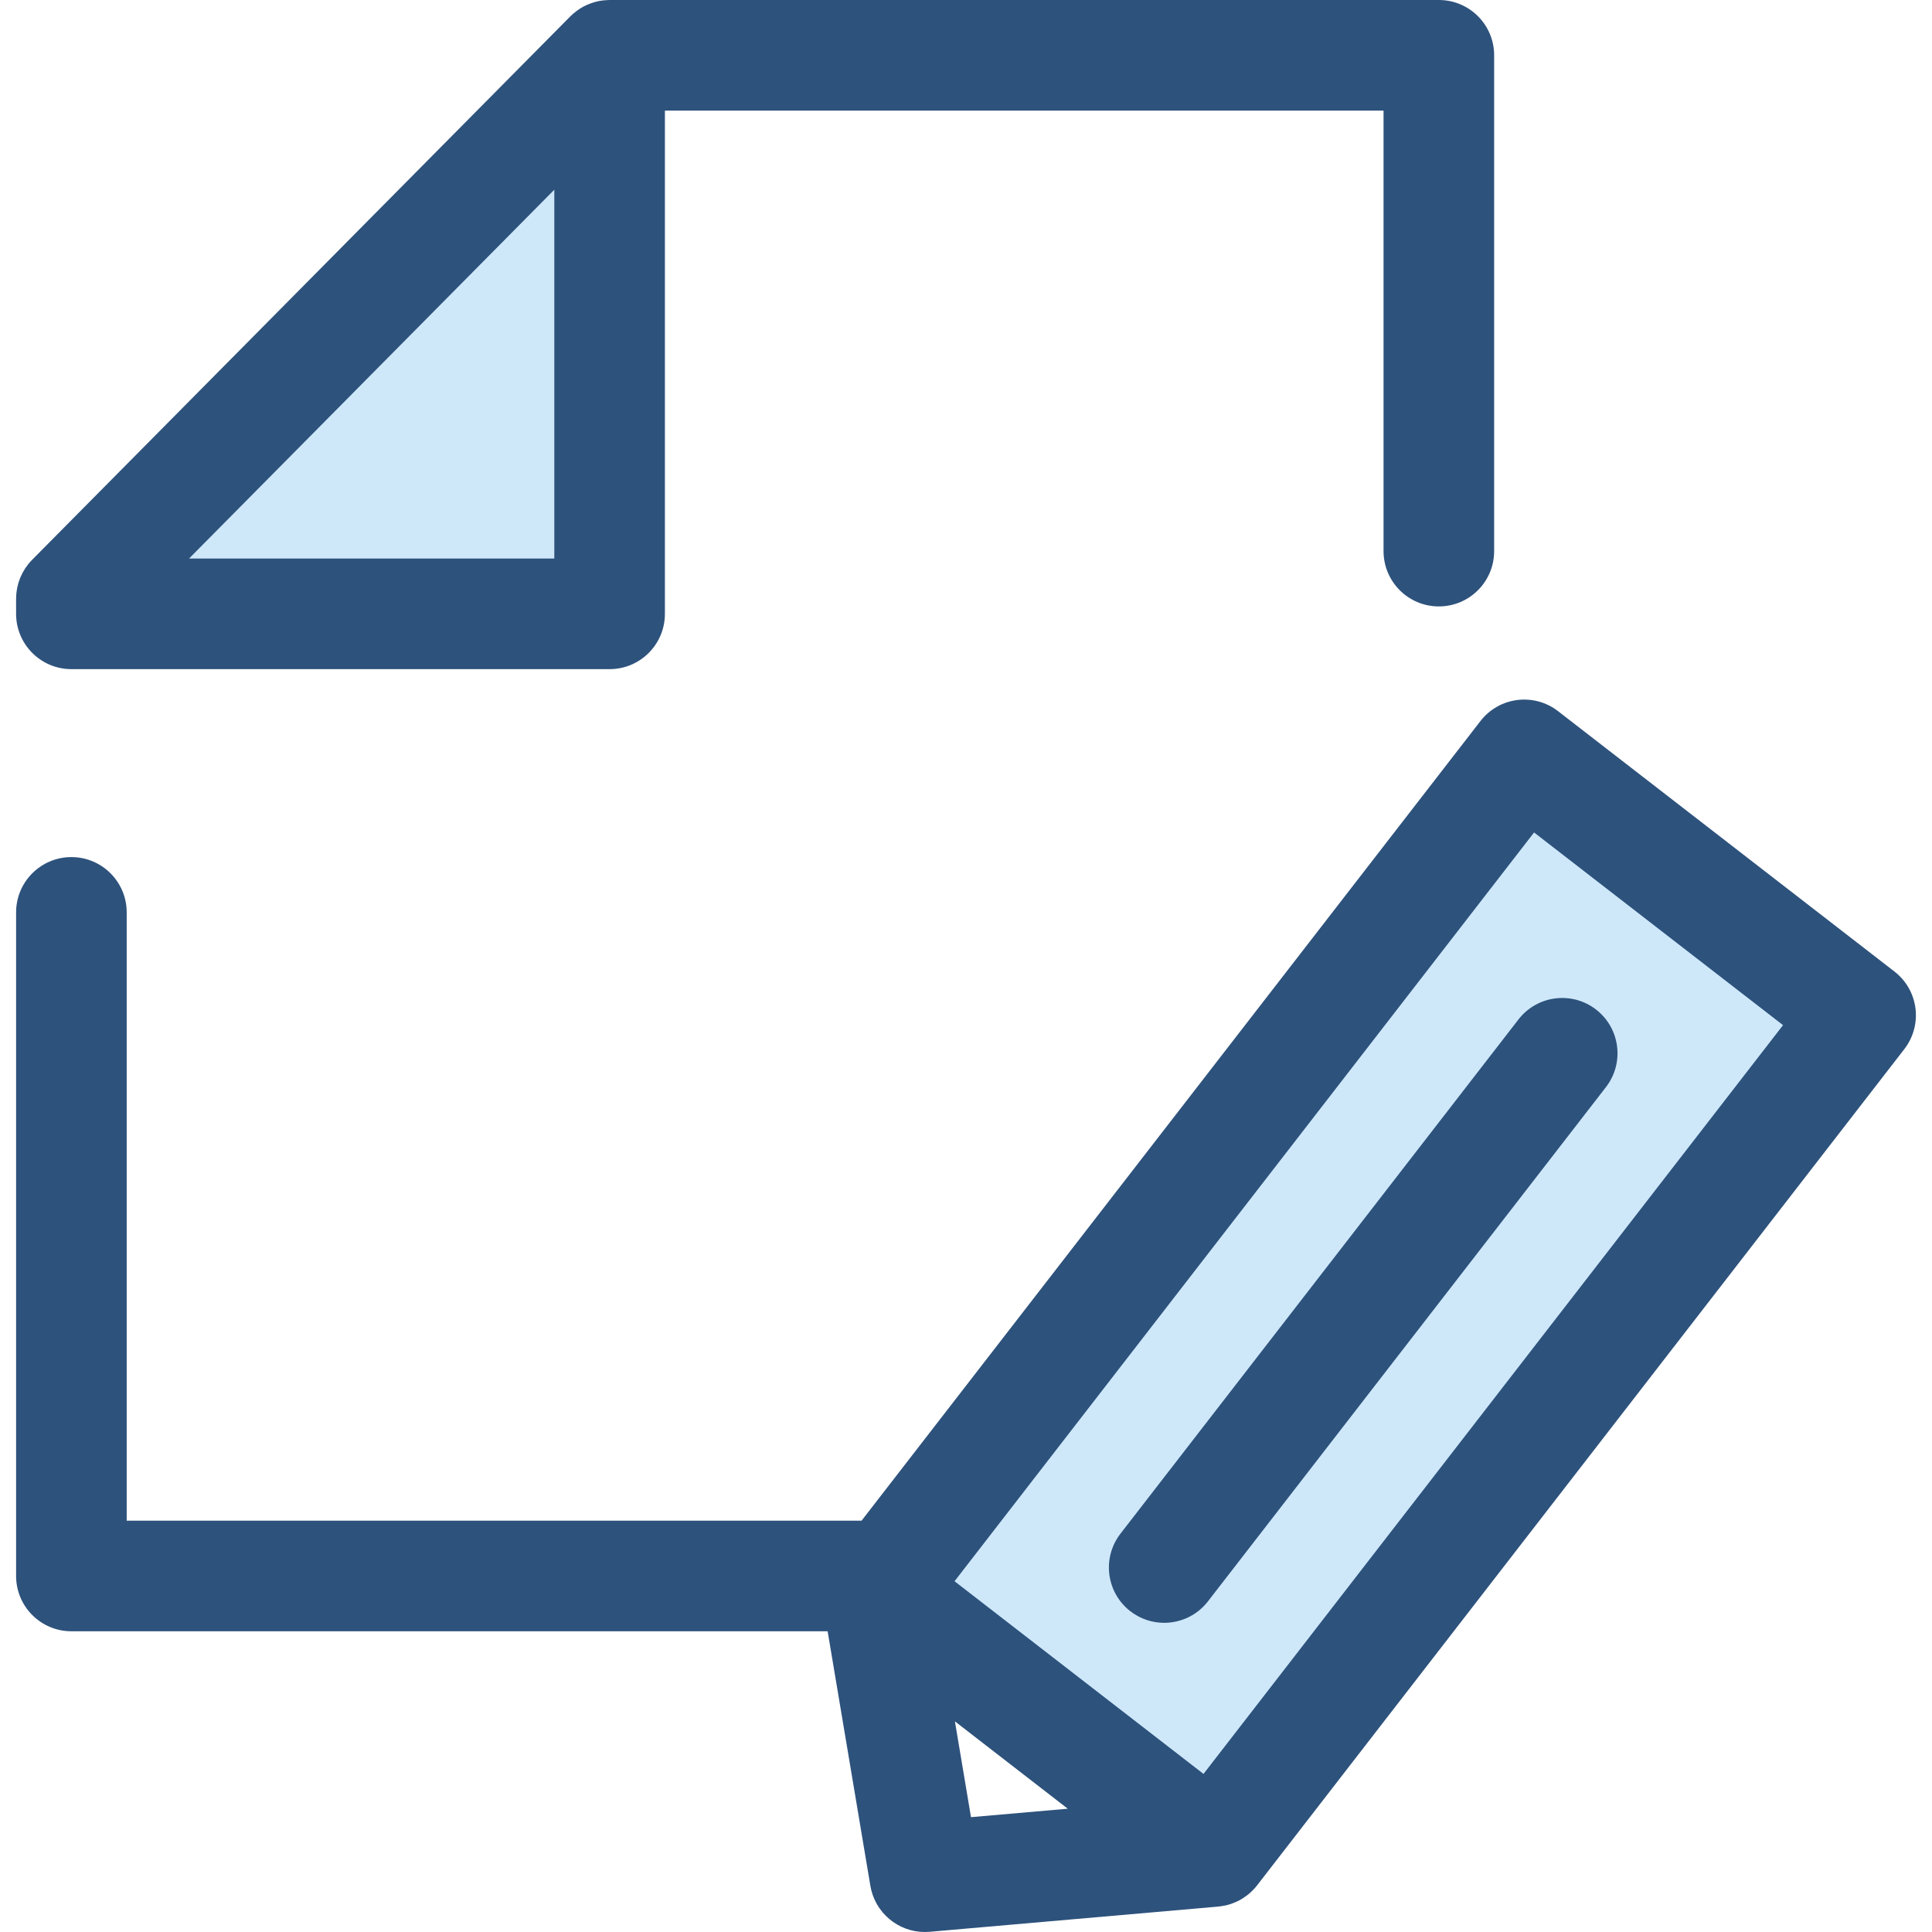 <?xml version="1.0" encoding="iso-8859-1"?>
<!-- Generator: Adobe Illustrator 19.0.0, SVG Export Plug-In . SVG Version: 6.00 Build 0)  -->
<svg version="1.1" id="Layer_1" xmlns="http://www.w3.org/2000/svg" xmlns:xlink="http://www.w3.org/1999/xlink" x="0px" y="0px"
	 viewBox="0 0 512.001 512.001" style="enable-background:new 0 0 512.001 512.001;" xml:space="preserve">
<polygon style="fill:#CEE8FA;" points="18.922,162.676 18.922,158.674 161.553,14.655 161.553,162.676 "/>
<path style="fill:#2D527C;" d="M381.311,0H161.553c-0.177,0-0.352,0.021-0.528,0.026c-0.169,0.006-0.336,0.013-0.503,0.025
	c-0.632,0.044-1.257,0.116-1.873,0.24c-0.016,0.003-0.032,0.009-0.048,0.012c-0.605,0.125-1.197,0.299-1.779,0.497
	c-0.155,0.053-0.308,0.108-0.46,0.166c-0.573,0.217-1.136,0.459-1.678,0.746c-0.022,0.012-0.044,0.019-0.066,0.031
	c-0.56,0.3-1.092,0.651-1.611,1.024c-0.132,0.095-0.262,0.192-0.393,0.293c-0.514,0.396-1.013,0.815-1.476,1.282L8.508,148.361
	c-0.344,0.347-0.67,0.712-0.975,1.089c-0.198,0.243-0.371,0.497-0.55,0.749c-0.097,0.136-0.204,0.267-0.296,0.407
	c-0.208,0.315-0.393,0.639-0.573,0.966c-0.048,0.088-0.106,0.171-0.152,0.261c-0.179,0.337-0.334,0.683-0.484,1.03
	c-0.038,0.088-0.084,0.173-0.12,0.261c-0.136,0.331-0.248,0.67-0.359,1.008c-0.037,0.114-0.082,0.226-0.117,0.341
	c-0.092,0.312-0.164,0.629-0.236,0.945c-0.034,0.149-0.078,0.296-0.107,0.447c-0.057,0.293-0.092,0.589-0.132,0.885
	c-0.023,0.177-0.057,0.353-0.073,0.53c-0.028,0.293-0.034,0.588-0.044,0.882c-0.006,0.17-0.025,0.339-0.025,0.51v4.004
	c0,8.094,6.562,14.655,14.655,14.655h142.631c8.092,0,14.655-6.561,14.655-14.655V29.309h190.448v116.745
	c0,8.094,6.562,14.655,14.655,14.655c8.092,0,14.655-6.561,14.655-14.655v-131.4C395.965,6.561,389.403,0,381.311,0z
	 M50.095,148.021l0.746-0.753l96.057-96.991v97.744H50.095z"/>
<rect x="222.635" y="289.014" transform="matrix(-0.612 0.791 -0.791 -0.612 857.912 269.933)" style="fill:#CEE8FA;" width="280.231" height="112.74"/>
<g>
	<path style="fill:#2D527C;" d="M507.618,267.202c-0.491-3.856-2.494-7.358-5.569-9.737l-89.153-69.002
		c-6.403-4.953-15.604-3.781-20.559,2.62L228.324,402.995H33.577v-161.2c0-8.094-6.562-14.655-14.655-14.655
		s-14.655,6.561-14.655,14.655V417.65c0,8.094,6.562,14.655,14.655,14.655h200.41l11.327,67.467
		c1.193,7.11,7.354,12.229,14.441,12.229c0.426,0,0.856-0.019,1.288-0.057l76.449-6.678c0.073-0.006,0.144-0.019,0.215-0.028
		c0.12-0.012,0.24-0.029,0.359-0.045c0.4-0.051,0.796-0.117,1.186-0.199c0.1-0.021,0.199-0.038,0.297-0.06
		c0.466-0.108,0.923-0.24,1.372-0.391c0.113-0.038,0.224-0.082,0.337-0.125c0.362-0.133,0.717-0.278,1.065-0.438
		c0.117-0.053,0.234-0.103,0.35-0.16c0.409-0.201,0.807-0.422,1.194-0.659c0.13-0.079,0.256-0.164,0.382-0.249
		c0.317-0.207,0.623-0.426,0.922-0.657c0.094-0.073,0.192-0.141,0.286-0.217c0.371-0.3,0.721-0.624,1.061-0.96
		c0.091-0.091,0.18-0.182,0.268-0.275c0.352-0.366,0.69-0.747,1.004-1.15c0.004-0.006,0.009-0.01,0.013-0.015l171.52-221.613
		C507.049,274.95,508.109,271.056,507.618,267.202z M257.325,481.568l-4.263-25.386l29.906,23.146L257.325,481.568z
		 M318.942,470.108l-32.989-25.531l-32.988-25.531l153.581-198.433l65.977,51.063L318.942,470.108z"/>
	<path style="fill:#2D527C;" d="M402.413,270.161L296.938,406.439c-4.953,6.401-3.781,15.604,2.619,20.559
		c2.67,2.066,5.828,3.066,8.96,3.066c4.379,0,8.711-1.955,11.599-5.686L425.591,288.1c4.953-6.401,3.781-15.604-2.62-20.559
		C416.573,262.589,407.368,263.761,402.413,270.161z"/>
</g>
<g>
</g>
<g>
</g>
<g>
</g>
<g>
</g>
<g>
</g>
<g>
</g>
<g>
</g>
<g>
</g>
<g>
</g>
<g>
</g>
<g>
</g>
<g>
</g>
<g>
</g>
<g>
</g>
<g>
</g>
</svg>
